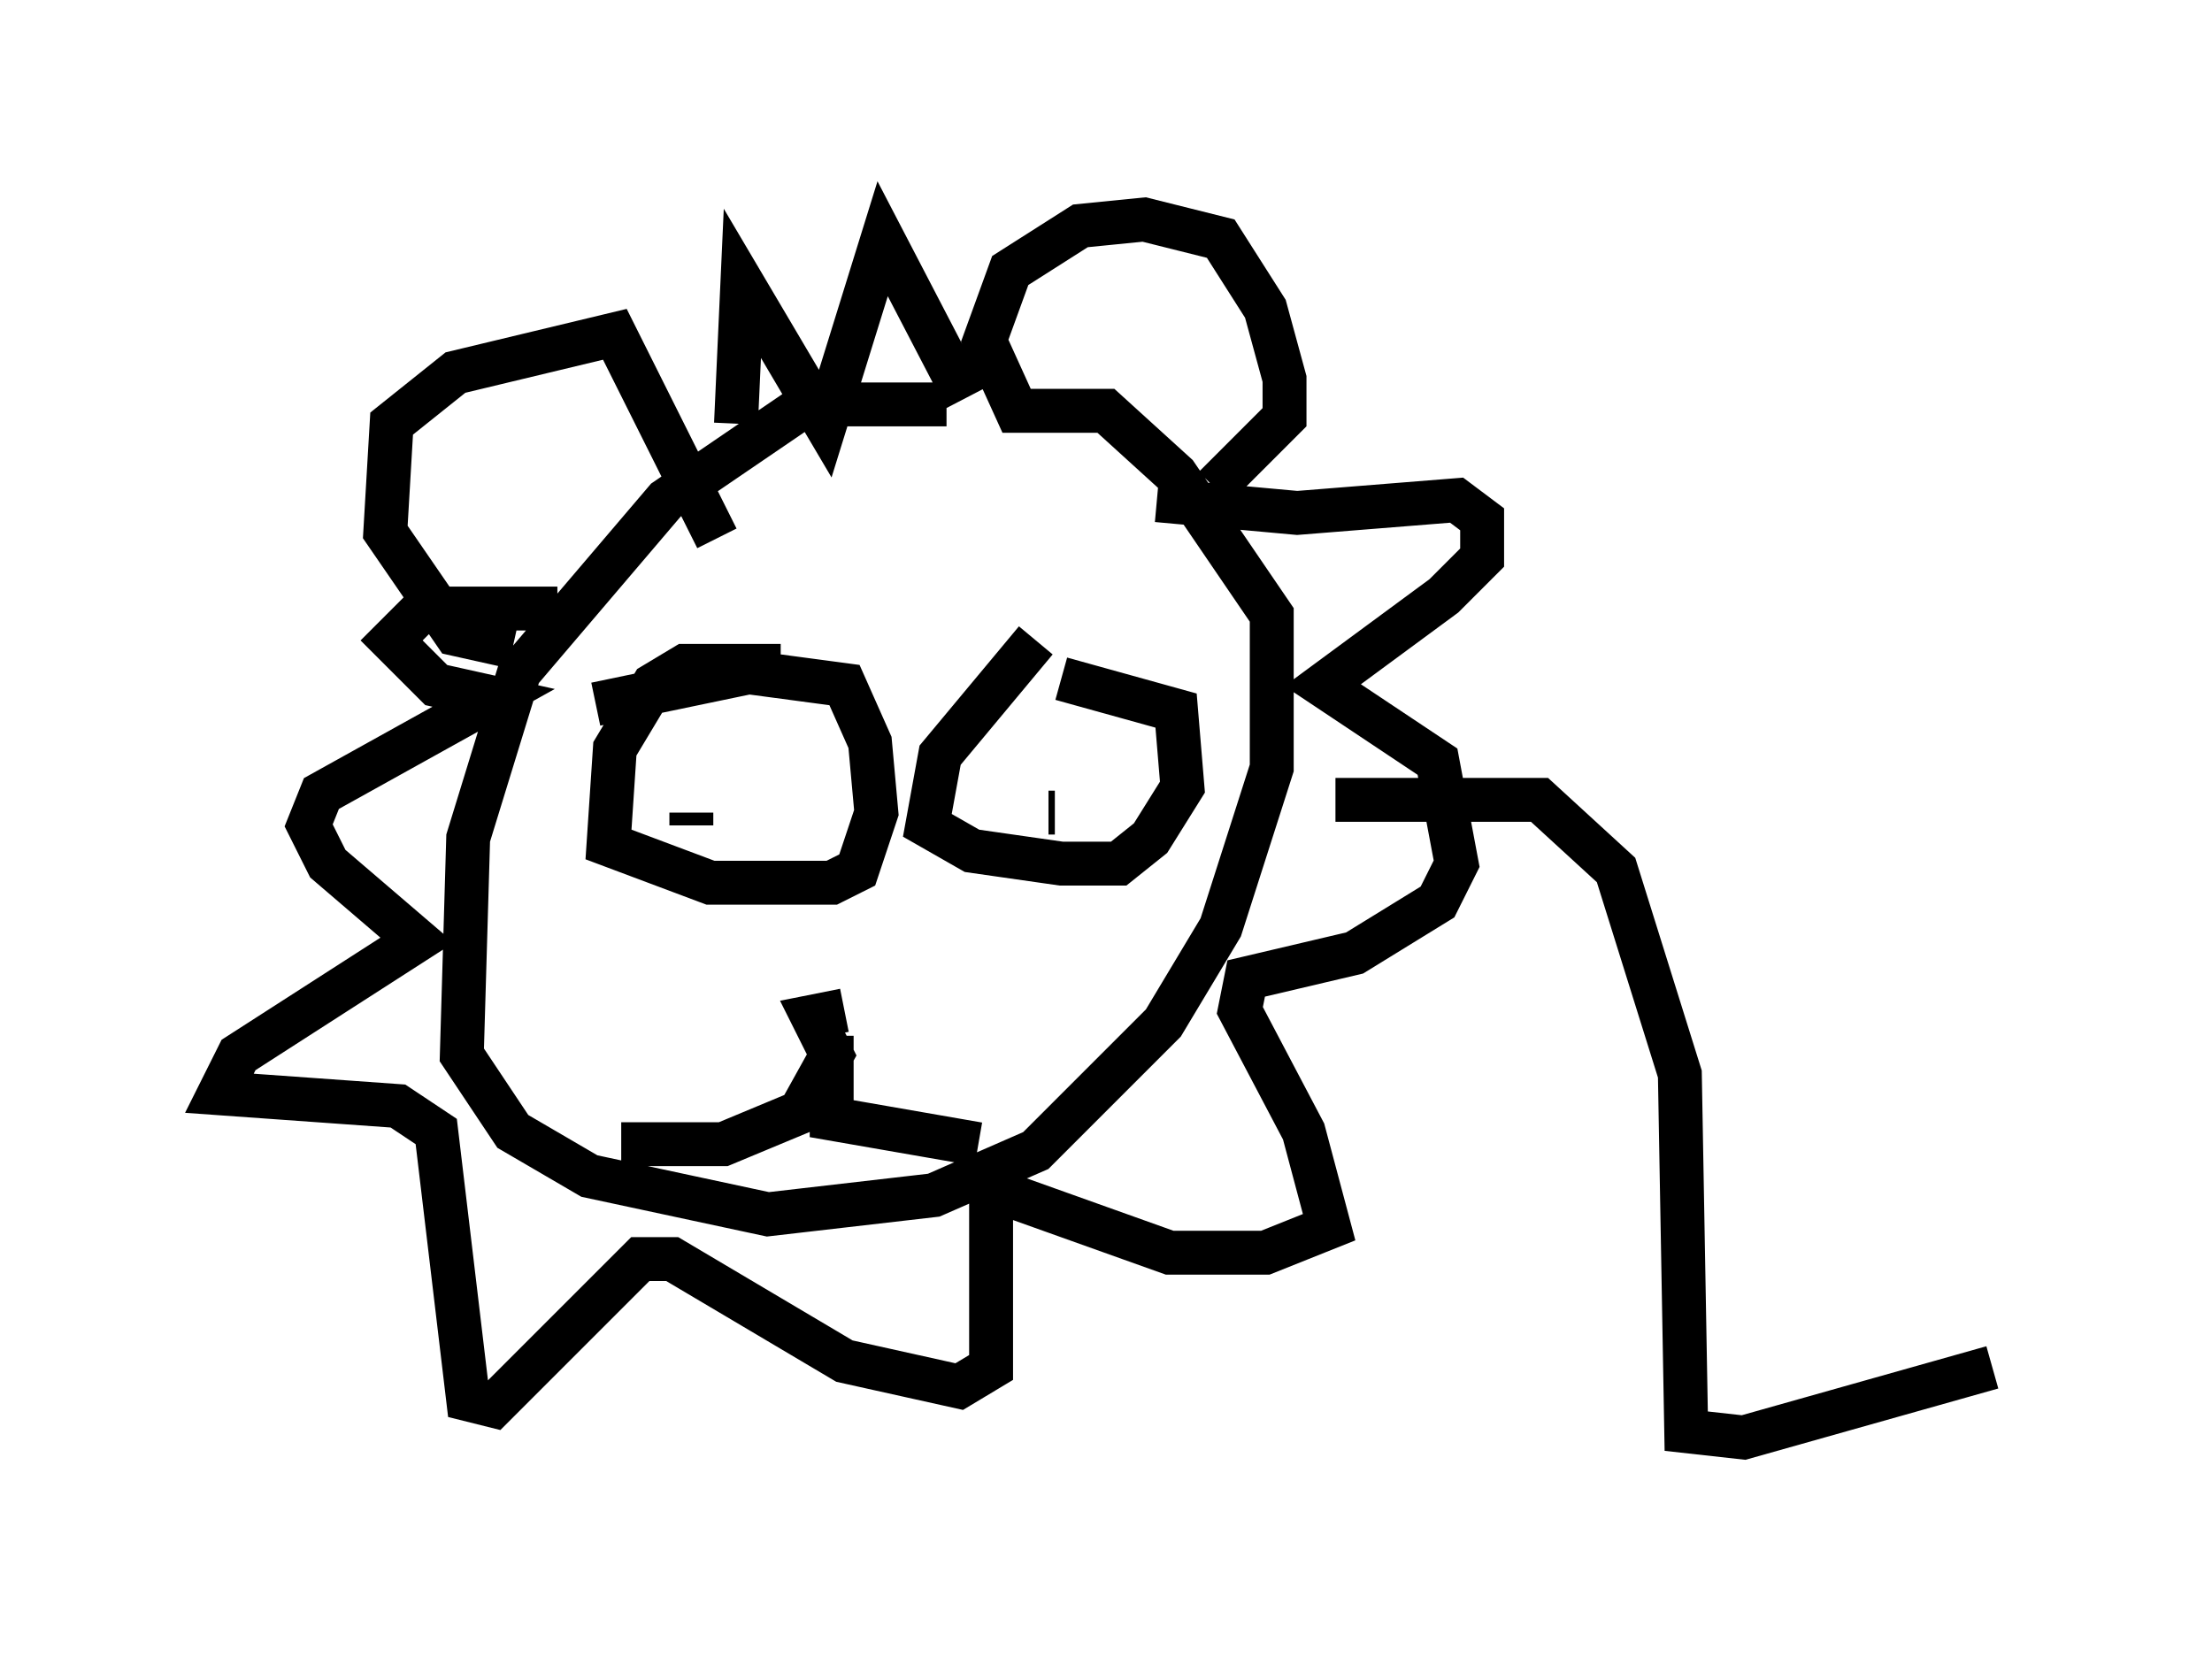 <?xml version="1.0" encoding="utf-8" ?>
<svg baseProfile="full" height="37.743" version="1.1" width="50.38" xmlns="http://www.w3.org/2000/svg" xmlns:ev="http://www.w3.org/2001/xml-events" xmlns:xlink="http://www.w3.org/1999/xlink"><defs /><rect fill="white" height="37.743" width="50.38" x="0" y="0" /><path d="M25.916, 10.229 m-4.358, -1.017 l-3.196, 0.0 -3.196, 2.179 l-3.341, 3.922 -1.162, 3.777 l-0.145, 4.939 1.162, 1.743 l1.743, 1.017 4.067, 0.872 l3.777, -0.436 2.324, -1.017 l2.905, -2.905 1.307, -2.179 l1.162, -3.631 0.0, -3.486 l-2.179, -3.196 -1.598, -1.453 l-2.034, 0.0 -0.726, -1.598 l0.581, -1.598 1.598, -1.017 l1.453, -0.145 1.743, 0.436 l1.017, 1.598 0.436, 1.598 l0.0, 0.872 -1.598, 1.598 m-15.978, 3.631 l-1.307, -0.291 -1.598, -2.324 l0.145, -2.469 1.453, -1.162 l3.631, -0.872 2.324, 4.648 m1.453, 2.905 l-2.179, 0.0 -0.726, 0.436 l-0.872, 1.453 -0.145, 2.179 l2.324, 0.872 2.76, 0.0 l0.581, -0.291 0.436, -1.307 l-0.145, -1.598 -0.581, -1.307 l-2.179, -0.291 -3.486, 0.726 m10.022, -1.453 l-2.179, 2.615 -0.291, 1.598 l1.017, 0.581 2.034, 0.291 l1.307, 0.0 0.726, -0.581 l0.726, -1.162 -0.145, -1.743 l-2.615, -0.726 m-0.291, 3.05 l0.145, 0.0 m-8.279, 0.291 l0.0, -0.291 m3.486, 4.503 l-0.726, 0.145 0.436, 0.872 l-0.726, 1.307 -1.743, 0.726 l-2.324, 0.0 m4.793, -2.469 l0.0, 1.888 3.341, 0.581 m-5.52, -16.413 l0.145, -3.196 1.888, 3.196 l1.307, -4.212 1.888, 3.631 m4.358, 2.324 l3.196, 0.291 3.631, -0.291 l0.581, 0.436 0.0, 0.872 l-0.872, 0.872 -2.76, 2.034 l2.615, 1.743 0.436, 2.324 l-0.436, 0.872 -1.888, 1.162 l-2.469, 0.581 -0.145, 0.726 l1.453, 2.76 0.581, 2.179 l-1.453, 0.581 -2.179, 0.0 l-4.067, -1.453 0.0, 4.067 l-0.726, 0.436 -2.615, -0.581 l-3.922, -2.324 -0.726, 0.0 l-3.341, 3.341 -0.581, -0.145 l-0.726, -6.101 -0.872, -0.581 l-4.067, -0.291 0.436, -0.872 l4.067, -2.615 -2.034, -1.743 l-0.436, -0.872 0.291, -0.726 l3.922, -2.179 -1.307, -0.291 l-1.017, -1.017 0.726, -0.726 l3.05, 0.0 m17.721, 4.358 l4.648, 0.0 1.743, 1.598 l1.453, 4.648 0.145, 8.134 l1.307, 0.145 5.665, -1.598 " fill="none" stroke="black" stroke-width="1" /></svg>